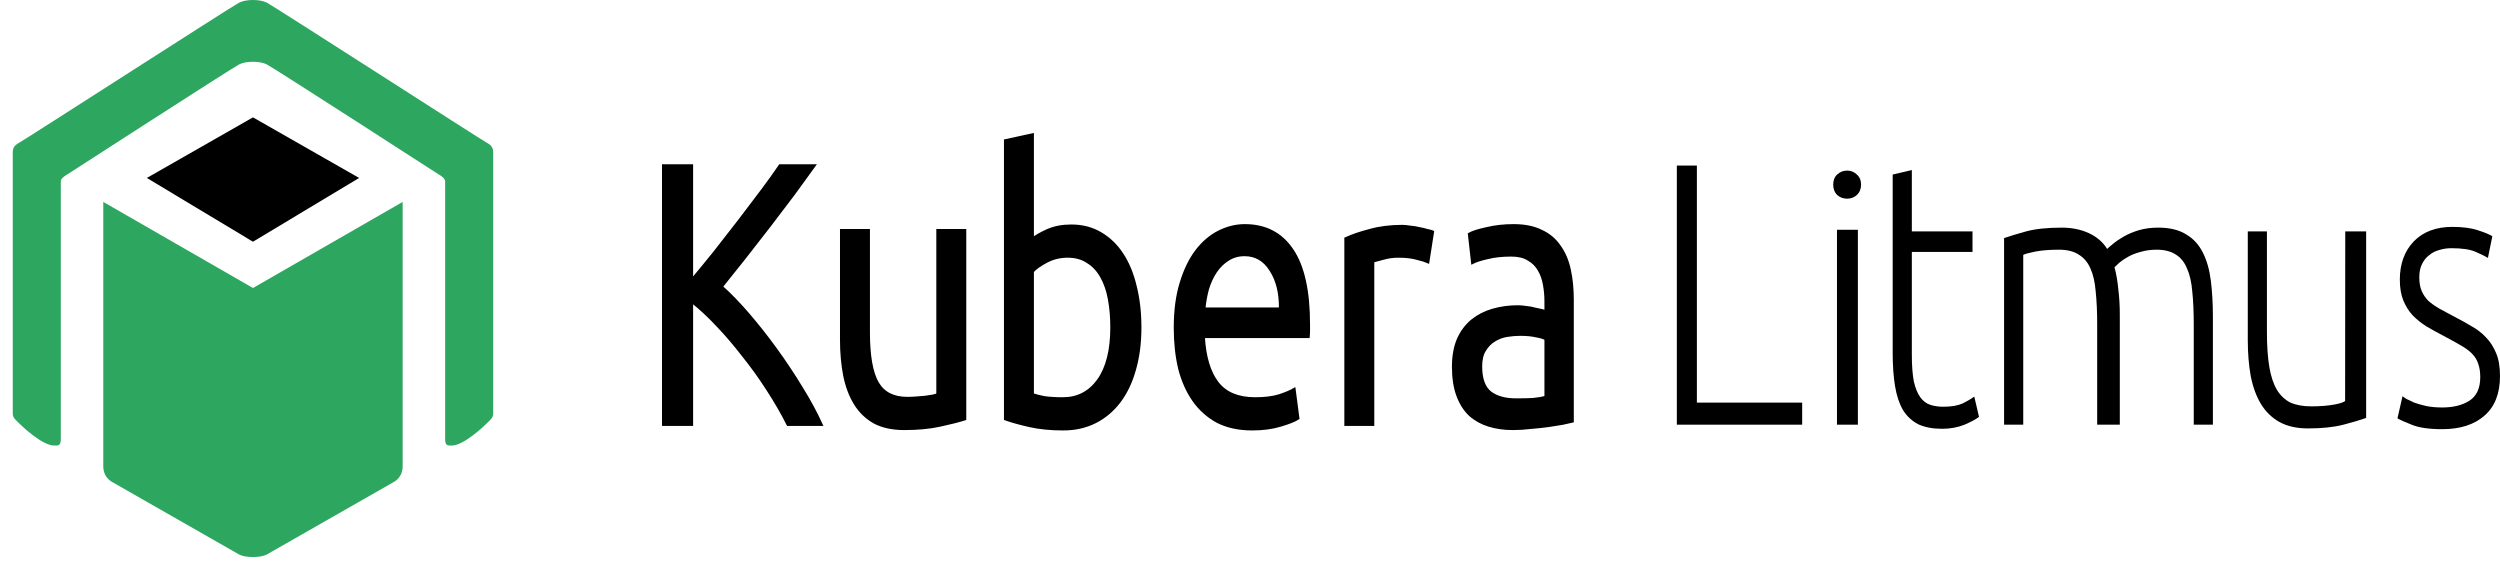 <svg width="196" height="46" viewBox="0 0 196 46" fill="none" xmlns="http://www.w3.org/2000/svg">
<path d="M8.097 15.83V36.578C8.097 37.078 8.352 37.578 8.862 37.828L18.763 43.483C19.273 43.733 20.386 43.733 20.897 43.483L30.804 37.828C31.314 37.578 31.569 37.078 31.569 36.578V15.83L19.833 22.58L8.097 15.83Z" fill="#2DA660"/>
<path d="M34.361 13.655C34.361 13.655 21.447 5.314 20.909 5.045C20.371 4.776 19.295 4.776 18.757 5.045C18.218 5.314 5.305 13.655 5.305 13.655C5.305 13.655 4.767 13.944 4.767 14.194V34.432C4.767 34.931 4.584 34.951 4.2 34.931C3.279 34.885 1.739 33.432 1.492 33.182C1.246 32.933 1 32.76 1 32.433V11.945C1 11.695 1.051 11.426 1.492 11.195C1.934 10.965 18.218 0.471 18.757 0.202C19.295 -0.067 20.371 -0.067 20.909 0.202C21.447 0.471 37.732 10.965 38.173 11.195C38.614 11.426 38.666 11.695 38.666 11.945V32.433C38.666 32.76 38.419 32.933 38.173 33.182C37.927 33.432 36.386 34.885 35.465 34.931C35.082 34.951 34.899 34.931 34.899 34.432V14.194C34.899 13.944 34.361 13.655 34.361 13.655Z" fill="#2DA660"/>
<path d="M28.154 13.951L19.833 9.201L11.512 13.951L19.833 18.951L28.154 13.951Z" fill="black"/>
<path d="M141.29 31.565V33.295H131.464V12.98H133.035V31.565H141.29Z" fill="black"/>
<path d="M145.657 33.295H144.019V18.014H145.657V33.295Z" fill="black"/>
<path d="M149.888 18.14H154.645V19.752H149.888V27.813C149.888 28.673 149.942 29.377 150.049 29.924C150.173 30.451 150.342 30.862 150.557 31.155C150.773 31.448 151.035 31.643 151.343 31.741C151.651 31.839 151.989 31.888 152.359 31.888C152.99 31.888 153.498 31.8 153.883 31.624C154.268 31.428 154.568 31.253 154.784 31.096L155.154 32.679C154.938 32.855 154.561 33.06 154.022 33.295C153.483 33.51 152.898 33.617 152.267 33.617C151.528 33.617 150.904 33.5 150.396 33.265C149.903 33.011 149.503 32.64 149.195 32.151C148.902 31.643 148.694 31.018 148.571 30.275C148.448 29.533 148.386 28.653 148.386 27.637V13.684L149.888 13.332V18.14Z" fill="black"/>
<path d="M157.12 18.667C157.567 18.511 158.144 18.335 158.853 18.14C159.576 17.944 160.508 17.846 161.647 17.846C163.156 17.846 164.522 18.403 165.2 19.517C165.277 19.439 165.423 19.312 165.639 19.136C165.87 18.941 166.154 18.745 166.493 18.55C166.832 18.355 167.225 18.188 167.671 18.052C168.133 17.915 168.641 17.846 169.195 17.846C170.104 17.846 170.835 18.022 171.39 18.374C171.959 18.706 172.398 19.185 172.706 19.81C173.014 20.416 173.222 21.149 173.33 22.009C173.437 22.869 173.491 23.807 173.491 24.823V33.295H171.99V25.439C171.99 24.442 171.952 23.582 171.875 22.859C171.813 22.116 171.674 21.511 171.459 21.042C171.259 20.553 170.966 20.192 170.581 19.957C170.196 19.703 169.696 19.576 169.08 19.576C168.618 19.576 168.195 19.635 167.81 19.752C167.44 19.849 167.117 19.977 166.84 20.133C166.562 20.289 166.332 20.446 166.147 20.602C165.977 20.758 165.854 20.875 165.777 20.954C165.916 21.462 166.016 22.038 166.077 22.683C166.154 23.308 166.193 23.973 166.193 24.677V33.295H164.419V25.439C164.419 24.442 164.38 23.582 164.303 22.859C164.242 22.116 164.103 21.511 163.888 21.042C163.672 20.553 163.364 20.192 162.964 19.957C162.579 19.703 162.063 19.576 161.416 19.576C160.693 19.576 160.077 19.625 159.569 19.723C159.076 19.82 158.76 19.908 158.622 19.986V33.295H157.12V18.667Z" fill="black"/>
<path d="M185.506 32.767C185.06 32.923 184.487 33.099 183.732 33.295C182.978 33.49 182.054 33.588 180.961 33.588C180.068 33.588 179.321 33.422 178.72 33.09C178.12 32.757 177.635 32.288 177.265 31.683C176.896 31.077 176.626 30.344 176.457 29.484C176.303 28.624 176.226 27.676 176.226 26.64V18.14H177.727V26.025C177.727 27.1 177.789 28.009 177.912 28.751C178.035 29.494 178.235 30.099 178.513 30.569C178.79 31.018 179.144 31.35 179.575 31.565C180.022 31.761 180.56 31.858 181.192 31.858C181.9 31.858 182.516 31.809 183.039 31.712C183.563 31.614 183.718 31.526 183.857 31.448L183.868 18.14H185.506V32.767Z" fill="black"/>
<path d="M191.473 31.946C192.335 31.946 193.044 31.77 193.598 31.419C194.168 31.047 194.452 30.432 194.452 29.572C194.452 29.162 194.399 28.81 194.291 28.517C194.198 28.224 194.037 27.96 193.806 27.725C193.575 27.491 193.267 27.266 192.882 27.051C192.512 26.836 192.05 26.582 191.496 26.289C191.05 26.054 190.626 25.82 190.226 25.585C189.826 25.331 189.471 25.048 189.163 24.735C188.856 24.403 188.609 24.012 188.424 23.563C188.24 23.113 188.147 22.566 188.147 21.921C188.147 20.69 188.509 19.693 189.233 18.931C189.972 18.169 190.98 17.788 192.258 17.788C193.074 17.788 193.744 17.876 194.268 18.052C194.807 18.227 195.184 18.384 195.399 18.521L195.053 20.221C194.868 20.104 194.553 19.947 194.106 19.752C193.675 19.556 193.036 19.459 192.189 19.459C191.85 19.459 191.527 19.508 191.219 19.605C190.926 19.683 190.665 19.82 190.434 20.016C190.203 20.192 190.018 20.426 189.879 20.719C189.741 20.993 189.672 21.335 189.672 21.745C189.672 22.155 189.733 22.507 189.856 22.8C189.979 23.094 190.157 23.357 190.388 23.592C190.634 23.807 190.926 24.012 191.265 24.207C191.619 24.403 192.02 24.618 192.466 24.852C192.928 25.087 193.367 25.331 193.783 25.585C194.214 25.82 194.591 26.113 194.914 26.465C195.238 26.797 195.499 27.207 195.7 27.696C195.9 28.165 196 28.761 196 29.484C196 30.852 195.592 31.888 194.776 32.591C193.975 33.295 192.874 33.647 191.473 33.647C190.426 33.647 189.625 33.529 189.071 33.295C188.517 33.08 188.147 32.914 187.962 32.796L188.355 31.067C188.401 31.106 188.501 31.174 188.655 31.272C188.809 31.35 189.017 31.448 189.279 31.565C189.541 31.663 189.849 31.751 190.203 31.829C190.572 31.907 190.996 31.946 191.473 31.946Z" fill="black"/>
<path d="M144.033 15.287C144.254 15.481 144.515 15.577 144.814 15.577C145.113 15.577 145.367 15.481 145.576 15.287C145.797 15.081 145.908 14.811 145.908 14.476C145.908 14.141 145.797 13.877 145.576 13.683C145.367 13.477 145.113 13.374 144.814 13.374C144.515 13.374 144.254 13.477 144.033 13.683C143.824 13.877 143.724 14.141 143.724 14.476C143.724 14.811 143.824 15.081 144.033 15.287Z" fill="black"/>
<mask id="path-5-outside-1" maskUnits="userSpaceOnUse" x="51" y="9.547" width="73" height="25" fill="black">
<rect fill="white" x="51" y="9.547" width="73" height="25"/>
<path d="M63.848 12.98C63.371 13.645 62.832 14.387 62.231 15.208C61.631 16.009 61 16.84 60.338 17.7C59.691 18.54 59.044 19.371 58.398 20.192C57.751 21.012 57.143 21.774 56.573 22.478C57.235 23.064 57.936 23.787 58.675 24.647C59.414 25.507 60.138 26.426 60.846 27.403C61.554 28.38 62.216 29.377 62.832 30.393C63.463 31.409 63.987 32.376 64.403 33.295H61.77C61.308 32.376 60.776 31.458 60.176 30.539C59.575 29.601 58.937 28.712 58.259 27.872C57.597 27.012 56.919 26.22 56.227 25.497C55.549 24.774 54.887 24.159 54.24 23.651V33.295H52V12.98H54.24V21.95C54.779 21.305 55.372 20.582 56.019 19.781C56.665 18.96 57.304 18.14 57.936 17.319C58.567 16.498 59.16 15.716 59.714 14.974C60.284 14.212 60.761 13.547 61.146 12.98H63.848Z"/>
<path d="M75.655 32.855C75.162 33.011 74.508 33.178 73.692 33.353C72.891 33.529 71.96 33.617 70.897 33.617C69.974 33.617 69.196 33.451 68.565 33.119C67.933 32.767 67.425 32.279 67.04 31.653C66.655 31.028 66.378 30.295 66.209 29.455C66.04 28.595 65.955 27.647 65.955 26.611V18.052H68.103V26.025C68.103 27.881 68.334 29.21 68.796 30.012C69.257 30.813 70.035 31.213 71.128 31.213C71.359 31.213 71.598 31.204 71.844 31.184C72.091 31.165 72.322 31.145 72.537 31.126C72.753 31.087 72.945 31.057 73.115 31.038C73.299 30.998 73.43 30.959 73.507 30.92V18.052H75.655V32.855Z"/>
<path d="M80.958 18.726C81.219 18.511 81.612 18.286 82.135 18.052C82.674 17.817 83.29 17.7 83.983 17.7C84.845 17.7 85.608 17.895 86.27 18.286C86.947 18.677 87.517 19.224 87.979 19.928C88.441 20.631 88.787 21.472 89.018 22.449C89.264 23.426 89.388 24.501 89.388 25.673C89.388 26.904 89.241 28.018 88.949 29.015C88.672 29.992 88.271 30.823 87.748 31.507C87.224 32.191 86.593 32.718 85.854 33.09C85.115 33.461 84.283 33.647 83.359 33.647C82.359 33.647 81.473 33.559 80.704 33.383C79.934 33.207 79.302 33.031 78.81 32.855V11.016L80.958 10.547V18.726ZM80.958 30.92C81.173 30.999 81.473 31.077 81.858 31.155C82.259 31.213 82.751 31.243 83.336 31.243C84.491 31.243 85.415 30.764 86.108 29.806C86.801 28.829 87.147 27.452 87.147 25.673C87.147 24.892 87.086 24.159 86.963 23.475C86.839 22.791 86.639 22.204 86.362 21.716C86.085 21.208 85.723 20.817 85.276 20.543C84.845 20.25 84.322 20.104 83.706 20.104C83.121 20.104 82.582 20.231 82.089 20.485C81.597 20.739 81.219 21.003 80.958 21.276V30.92Z"/>
<path d="M92.122 25.703C92.122 24.354 92.276 23.182 92.584 22.185C92.892 21.169 93.3 20.328 93.808 19.664C94.316 19 94.901 18.501 95.563 18.169C96.225 17.837 96.903 17.671 97.596 17.671C99.212 17.671 100.452 18.316 101.314 19.605C102.176 20.876 102.607 22.82 102.607 25.439C102.607 25.556 102.607 25.712 102.607 25.908C102.607 26.084 102.6 26.25 102.584 26.406H94.362C94.455 27.989 94.816 29.191 95.448 30.012C96.079 30.832 97.064 31.243 98.404 31.243C99.159 31.243 99.79 31.165 100.298 31.008C100.821 30.832 101.214 30.666 101.476 30.51L101.776 32.797C101.514 32.972 101.052 33.158 100.39 33.353C99.744 33.549 99.004 33.647 98.173 33.647C97.126 33.647 96.218 33.451 95.448 33.06C94.693 32.65 94.07 32.093 93.577 31.389C93.084 30.686 92.715 29.855 92.468 28.898C92.237 27.921 92.122 26.855 92.122 25.703ZM100.367 24.207C100.383 22.976 100.136 21.97 99.628 21.188C99.135 20.387 98.45 19.986 97.573 19.986C97.08 19.986 96.641 20.113 96.256 20.367C95.886 20.602 95.571 20.915 95.309 21.305C95.047 21.696 94.84 22.146 94.686 22.654C94.547 23.162 94.455 23.68 94.408 24.207H100.367Z"/>
<path d="M109.93 17.729C110.115 17.729 110.323 17.749 110.554 17.788C110.8 17.807 111.039 17.846 111.27 17.905C111.501 17.944 111.709 17.993 111.893 18.052C112.094 18.091 112.24 18.13 112.332 18.169L111.963 20.543C111.793 20.465 111.509 20.377 111.108 20.279C110.723 20.162 110.223 20.104 109.607 20.104C109.207 20.104 108.806 20.162 108.406 20.279C108.021 20.377 107.767 20.446 107.644 20.485V33.295H105.496V18.697C106.004 18.462 106.635 18.247 107.39 18.052C108.144 17.837 108.991 17.729 109.93 17.729Z"/>
<path d="M118.851 31.331C119.36 31.331 119.806 31.321 120.191 31.302C120.591 31.262 120.922 31.204 121.184 31.126V26.582C121.03 26.484 120.776 26.406 120.422 26.347C120.083 26.269 119.668 26.23 119.175 26.23C118.851 26.23 118.505 26.259 118.135 26.318C117.781 26.377 117.45 26.504 117.142 26.699C116.85 26.875 116.603 27.129 116.403 27.461C116.203 27.774 116.103 28.194 116.103 28.722C116.103 29.699 116.349 30.383 116.842 30.774C117.335 31.145 118.005 31.331 118.851 31.331ZM118.667 17.671C119.529 17.671 120.253 17.817 120.838 18.11C121.438 18.384 121.916 18.785 122.27 19.312C122.639 19.82 122.901 20.436 123.055 21.159C123.209 21.862 123.286 22.644 123.286 23.504V33.031C123.101 33.07 122.839 33.129 122.501 33.207C122.177 33.266 121.808 33.324 121.392 33.383C120.976 33.441 120.522 33.49 120.029 33.529C119.552 33.588 119.075 33.617 118.597 33.617C117.92 33.617 117.296 33.529 116.727 33.353C116.157 33.178 115.664 32.904 115.248 32.533C114.833 32.142 114.509 31.634 114.278 31.008C114.047 30.383 113.932 29.631 113.932 28.751C113.932 27.911 114.063 27.188 114.325 26.582C114.602 25.976 114.971 25.488 115.433 25.116C115.895 24.745 116.434 24.471 117.05 24.296C117.666 24.12 118.313 24.032 118.99 24.032C119.206 24.032 119.429 24.051 119.66 24.09C119.891 24.11 120.106 24.149 120.306 24.207C120.522 24.247 120.707 24.286 120.861 24.325C121.015 24.364 121.123 24.393 121.184 24.413V23.651C121.184 23.201 121.146 22.761 121.069 22.331C120.992 21.882 120.853 21.491 120.653 21.159C120.453 20.807 120.176 20.534 119.821 20.338C119.483 20.123 119.036 20.016 118.482 20.016C117.774 20.016 117.15 20.084 116.611 20.221C116.088 20.338 115.695 20.465 115.433 20.602L115.179 18.345C115.456 18.189 115.918 18.042 116.565 17.905C117.212 17.749 117.912 17.671 118.667 17.671Z"/>
</mask>
<path d="M63.848 12.98C63.371 13.645 62.832 14.387 62.231 15.208C61.631 16.009 61 16.84 60.338 17.7C59.691 18.54 59.044 19.371 58.398 20.192C57.751 21.012 57.143 21.774 56.573 22.478C57.235 23.064 57.936 23.787 58.675 24.647C59.414 25.507 60.138 26.426 60.846 27.403C61.554 28.38 62.216 29.377 62.832 30.393C63.463 31.409 63.987 32.376 64.403 33.295H61.77C61.308 32.376 60.776 31.458 60.176 30.539C59.575 29.601 58.937 28.712 58.259 27.872C57.597 27.012 56.919 26.22 56.227 25.497C55.549 24.774 54.887 24.159 54.24 23.651V33.295H52V12.98H54.24V21.95C54.779 21.305 55.372 20.582 56.019 19.781C56.665 18.96 57.304 18.14 57.936 17.319C58.567 16.498 59.16 15.716 59.714 14.974C60.284 14.212 60.761 13.547 61.146 12.98H63.848Z" fill="black"/>
<path d="M75.655 32.855C75.162 33.011 74.508 33.178 73.692 33.353C72.891 33.529 71.96 33.617 70.897 33.617C69.974 33.617 69.196 33.451 68.565 33.119C67.933 32.767 67.425 32.279 67.04 31.653C66.655 31.028 66.378 30.295 66.209 29.455C66.04 28.595 65.955 27.647 65.955 26.611V18.052H68.103V26.025C68.103 27.881 68.334 29.21 68.796 30.012C69.257 30.813 70.035 31.213 71.128 31.213C71.359 31.213 71.598 31.204 71.844 31.184C72.091 31.165 72.322 31.145 72.537 31.126C72.753 31.087 72.945 31.057 73.115 31.038C73.299 30.998 73.43 30.959 73.507 30.92V18.052H75.655V32.855Z" fill="black"/>
<path d="M80.958 18.726C81.219 18.511 81.612 18.286 82.135 18.052C82.674 17.817 83.29 17.7 83.983 17.7C84.845 17.7 85.608 17.895 86.27 18.286C86.947 18.677 87.517 19.224 87.979 19.928C88.441 20.631 88.787 21.472 89.018 22.449C89.264 23.426 89.388 24.501 89.388 25.673C89.388 26.904 89.241 28.018 88.949 29.015C88.672 29.992 88.271 30.823 87.748 31.507C87.224 32.191 86.593 32.718 85.854 33.09C85.115 33.461 84.283 33.647 83.359 33.647C82.359 33.647 81.473 33.559 80.704 33.383C79.934 33.207 79.302 33.031 78.81 32.855V11.016L80.958 10.547V18.726ZM80.958 30.92C81.173 30.999 81.473 31.077 81.858 31.155C82.259 31.213 82.751 31.243 83.336 31.243C84.491 31.243 85.415 30.764 86.108 29.806C86.801 28.829 87.147 27.452 87.147 25.673C87.147 24.892 87.086 24.159 86.963 23.475C86.839 22.791 86.639 22.204 86.362 21.716C86.085 21.208 85.723 20.817 85.276 20.543C84.845 20.25 84.322 20.104 83.706 20.104C83.121 20.104 82.582 20.231 82.089 20.485C81.597 20.739 81.219 21.003 80.958 21.276V30.92Z" fill="black"/>
<path d="M92.122 25.703C92.122 24.354 92.276 23.182 92.584 22.185C92.892 21.169 93.3 20.328 93.808 19.664C94.316 19 94.901 18.501 95.563 18.169C96.225 17.837 96.903 17.671 97.596 17.671C99.212 17.671 100.452 18.316 101.314 19.605C102.176 20.876 102.607 22.82 102.607 25.439C102.607 25.556 102.607 25.712 102.607 25.908C102.607 26.084 102.6 26.25 102.584 26.406H94.362C94.455 27.989 94.816 29.191 95.448 30.012C96.079 30.832 97.064 31.243 98.404 31.243C99.159 31.243 99.79 31.165 100.298 31.008C100.821 30.832 101.214 30.666 101.476 30.51L101.776 32.797C101.514 32.972 101.052 33.158 100.39 33.353C99.744 33.549 99.004 33.647 98.173 33.647C97.126 33.647 96.218 33.451 95.448 33.06C94.693 32.65 94.07 32.093 93.577 31.389C93.084 30.686 92.715 29.855 92.468 28.898C92.237 27.921 92.122 26.855 92.122 25.703ZM100.367 24.207C100.383 22.976 100.136 21.97 99.628 21.188C99.135 20.387 98.45 19.986 97.573 19.986C97.08 19.986 96.641 20.113 96.256 20.367C95.886 20.602 95.571 20.915 95.309 21.305C95.047 21.696 94.84 22.146 94.686 22.654C94.547 23.162 94.455 23.68 94.408 24.207H100.367Z" fill="black"/>
<path d="M109.93 17.729C110.115 17.729 110.323 17.749 110.554 17.788C110.8 17.807 111.039 17.846 111.27 17.905C111.501 17.944 111.709 17.993 111.893 18.052C112.094 18.091 112.24 18.13 112.332 18.169L111.963 20.543C111.793 20.465 111.509 20.377 111.108 20.279C110.723 20.162 110.223 20.104 109.607 20.104C109.207 20.104 108.806 20.162 108.406 20.279C108.021 20.377 107.767 20.446 107.644 20.485V33.295H105.496V18.697C106.004 18.462 106.635 18.247 107.39 18.052C108.144 17.837 108.991 17.729 109.93 17.729Z" fill="black"/>
<path d="M118.851 31.331C119.36 31.331 119.806 31.321 120.191 31.302C120.591 31.262 120.922 31.204 121.184 31.126V26.582C121.03 26.484 120.776 26.406 120.422 26.347C120.083 26.269 119.668 26.23 119.175 26.23C118.851 26.23 118.505 26.259 118.135 26.318C117.781 26.377 117.45 26.504 117.142 26.699C116.85 26.875 116.603 27.129 116.403 27.461C116.203 27.774 116.103 28.194 116.103 28.722C116.103 29.699 116.349 30.383 116.842 30.774C117.335 31.145 118.005 31.331 118.851 31.331ZM118.667 17.671C119.529 17.671 120.253 17.817 120.838 18.11C121.438 18.384 121.916 18.785 122.27 19.312C122.639 19.82 122.901 20.436 123.055 21.159C123.209 21.862 123.286 22.644 123.286 23.504V33.031C123.101 33.07 122.839 33.129 122.501 33.207C122.177 33.266 121.808 33.324 121.392 33.383C120.976 33.441 120.522 33.49 120.029 33.529C119.552 33.588 119.075 33.617 118.597 33.617C117.92 33.617 117.296 33.529 116.727 33.353C116.157 33.178 115.664 32.904 115.248 32.533C114.833 32.142 114.509 31.634 114.278 31.008C114.047 30.383 113.932 29.631 113.932 28.751C113.932 27.911 114.063 27.188 114.325 26.582C114.602 25.976 114.971 25.488 115.433 25.116C115.895 24.745 116.434 24.471 117.05 24.296C117.666 24.12 118.313 24.032 118.99 24.032C119.206 24.032 119.429 24.051 119.66 24.09C119.891 24.11 120.106 24.149 120.306 24.207C120.522 24.247 120.707 24.286 120.861 24.325C121.015 24.364 121.123 24.393 121.184 24.413V23.651C121.184 23.201 121.146 22.761 121.069 22.331C120.992 21.882 120.853 21.491 120.653 21.159C120.453 20.807 120.176 20.534 119.821 20.338C119.483 20.123 119.036 20.016 118.482 20.016C117.774 20.016 117.15 20.084 116.611 20.221C116.088 20.338 115.695 20.465 115.433 20.602L115.179 18.345C115.456 18.189 115.918 18.042 116.565 17.905C117.212 17.749 117.912 17.671 118.667 17.671Z" fill="black"/>
<path d="M63.848 12.98C63.371 13.645 62.832 14.387 62.231 15.208C61.631 16.009 61 16.84 60.338 17.7C59.691 18.54 59.044 19.371 58.398 20.192C57.751 21.012 57.143 21.774 56.573 22.478C57.235 23.064 57.936 23.787 58.675 24.647C59.414 25.507 60.138 26.426 60.846 27.403C61.554 28.38 62.216 29.377 62.832 30.393C63.463 31.409 63.987 32.376 64.403 33.295H61.77C61.308 32.376 60.776 31.458 60.176 30.539C59.575 29.601 58.937 28.712 58.259 27.872C57.597 27.012 56.919 26.22 56.227 25.497C55.549 24.774 54.887 24.159 54.24 23.651V33.295H52V12.98H54.24V21.95C54.779 21.305 55.372 20.582 56.019 19.781C56.665 18.96 57.304 18.14 57.936 17.319C58.567 16.498 59.16 15.716 59.714 14.974C60.284 14.212 60.761 13.547 61.146 12.98H63.848Z" stroke="black" stroke-width="0.2" mask="url(#path-5-outside-1)"/>
<path d="M75.655 32.855C75.162 33.011 74.508 33.178 73.692 33.353C72.891 33.529 71.96 33.617 70.897 33.617C69.974 33.617 69.196 33.451 68.565 33.119C67.933 32.767 67.425 32.279 67.04 31.653C66.655 31.028 66.378 30.295 66.209 29.455C66.04 28.595 65.955 27.647 65.955 26.611V18.052H68.103V26.025C68.103 27.881 68.334 29.21 68.796 30.012C69.257 30.813 70.035 31.213 71.128 31.213C71.359 31.213 71.598 31.204 71.844 31.184C72.091 31.165 72.322 31.145 72.537 31.126C72.753 31.087 72.945 31.057 73.115 31.038C73.299 30.998 73.43 30.959 73.507 30.92V18.052H75.655V32.855Z" stroke="black" stroke-width="0.2" mask="url(#path-5-outside-1)"/>
<path d="M80.958 18.726C81.219 18.511 81.612 18.286 82.135 18.052C82.674 17.817 83.29 17.7 83.983 17.7C84.845 17.7 85.608 17.895 86.27 18.286C86.947 18.677 87.517 19.224 87.979 19.928C88.441 20.631 88.787 21.472 89.018 22.449C89.264 23.426 89.388 24.501 89.388 25.673C89.388 26.904 89.241 28.018 88.949 29.015C88.672 29.992 88.271 30.823 87.748 31.507C87.224 32.191 86.593 32.718 85.854 33.09C85.115 33.461 84.283 33.647 83.359 33.647C82.359 33.647 81.473 33.559 80.704 33.383C79.934 33.207 79.302 33.031 78.81 32.855V11.016L80.958 10.547V18.726ZM80.958 30.92C81.173 30.999 81.473 31.077 81.858 31.155C82.259 31.213 82.751 31.243 83.336 31.243C84.491 31.243 85.415 30.764 86.108 29.806C86.801 28.829 87.147 27.452 87.147 25.673C87.147 24.892 87.086 24.159 86.963 23.475C86.839 22.791 86.639 22.204 86.362 21.716C86.085 21.208 85.723 20.817 85.276 20.543C84.845 20.25 84.322 20.104 83.706 20.104C83.121 20.104 82.582 20.231 82.089 20.485C81.597 20.739 81.219 21.003 80.958 21.276V30.92Z" stroke="black" stroke-width="0.2" mask="url(#path-5-outside-1)"/>
<path d="M92.122 25.703C92.122 24.354 92.276 23.182 92.584 22.185C92.892 21.169 93.3 20.328 93.808 19.664C94.316 19 94.901 18.501 95.563 18.169C96.225 17.837 96.903 17.671 97.596 17.671C99.212 17.671 100.452 18.316 101.314 19.605C102.176 20.876 102.607 22.82 102.607 25.439C102.607 25.556 102.607 25.712 102.607 25.908C102.607 26.084 102.6 26.25 102.584 26.406H94.362C94.455 27.989 94.816 29.191 95.448 30.012C96.079 30.832 97.064 31.243 98.404 31.243C99.159 31.243 99.79 31.165 100.298 31.008C100.821 30.832 101.214 30.666 101.476 30.51L101.776 32.797C101.514 32.972 101.052 33.158 100.39 33.353C99.744 33.549 99.004 33.647 98.173 33.647C97.126 33.647 96.218 33.451 95.448 33.06C94.693 32.65 94.07 32.093 93.577 31.389C93.084 30.686 92.715 29.855 92.468 28.898C92.237 27.921 92.122 26.855 92.122 25.703ZM100.367 24.207C100.383 22.976 100.136 21.97 99.628 21.188C99.135 20.387 98.45 19.986 97.573 19.986C97.08 19.986 96.641 20.113 96.256 20.367C95.886 20.602 95.571 20.915 95.309 21.305C95.047 21.696 94.84 22.146 94.686 22.654C94.547 23.162 94.455 23.68 94.408 24.207H100.367Z" stroke="black" stroke-width="0.2" mask="url(#path-5-outside-1)"/>
<path d="M109.93 17.729C110.115 17.729 110.323 17.749 110.554 17.788C110.8 17.807 111.039 17.846 111.27 17.905C111.501 17.944 111.709 17.993 111.893 18.052C112.094 18.091 112.24 18.13 112.332 18.169L111.963 20.543C111.793 20.465 111.509 20.377 111.108 20.279C110.723 20.162 110.223 20.104 109.607 20.104C109.207 20.104 108.806 20.162 108.406 20.279C108.021 20.377 107.767 20.446 107.644 20.485V33.295H105.496V18.697C106.004 18.462 106.635 18.247 107.39 18.052C108.144 17.837 108.991 17.729 109.93 17.729Z" stroke="black" stroke-width="0.2" mask="url(#path-5-outside-1)"/>
<path d="M118.851 31.331C119.36 31.331 119.806 31.321 120.191 31.302C120.591 31.262 120.922 31.204 121.184 31.126V26.582C121.03 26.484 120.776 26.406 120.422 26.347C120.083 26.269 119.668 26.23 119.175 26.23C118.851 26.23 118.505 26.259 118.135 26.318C117.781 26.377 117.45 26.504 117.142 26.699C116.85 26.875 116.603 27.129 116.403 27.461C116.203 27.774 116.103 28.194 116.103 28.722C116.103 29.699 116.349 30.383 116.842 30.774C117.335 31.145 118.005 31.331 118.851 31.331ZM118.667 17.671C119.529 17.671 120.253 17.817 120.838 18.11C121.438 18.384 121.916 18.785 122.27 19.312C122.639 19.82 122.901 20.436 123.055 21.159C123.209 21.862 123.286 22.644 123.286 23.504V33.031C123.101 33.07 122.839 33.129 122.501 33.207C122.177 33.266 121.808 33.324 121.392 33.383C120.976 33.441 120.522 33.49 120.029 33.529C119.552 33.588 119.075 33.617 118.597 33.617C117.92 33.617 117.296 33.529 116.727 33.353C116.157 33.178 115.664 32.904 115.248 32.533C114.833 32.142 114.509 31.634 114.278 31.008C114.047 30.383 113.932 29.631 113.932 28.751C113.932 27.911 114.063 27.188 114.325 26.582C114.602 25.976 114.971 25.488 115.433 25.116C115.895 24.745 116.434 24.471 117.05 24.296C117.666 24.12 118.313 24.032 118.99 24.032C119.206 24.032 119.429 24.051 119.66 24.09C119.891 24.11 120.106 24.149 120.306 24.207C120.522 24.247 120.707 24.286 120.861 24.325C121.015 24.364 121.123 24.393 121.184 24.413V23.651C121.184 23.201 121.146 22.761 121.069 22.331C120.992 21.882 120.853 21.491 120.653 21.159C120.453 20.807 120.176 20.534 119.821 20.338C119.483 20.123 119.036 20.016 118.482 20.016C117.774 20.016 117.15 20.084 116.611 20.221C116.088 20.338 115.695 20.465 115.433 20.602L115.179 18.345C115.456 18.189 115.918 18.042 116.565 17.905C117.212 17.749 117.912 17.671 118.667 17.671Z" stroke="black" stroke-width="0.2" mask="url(#path-5-outside-1)"/>
</svg>
